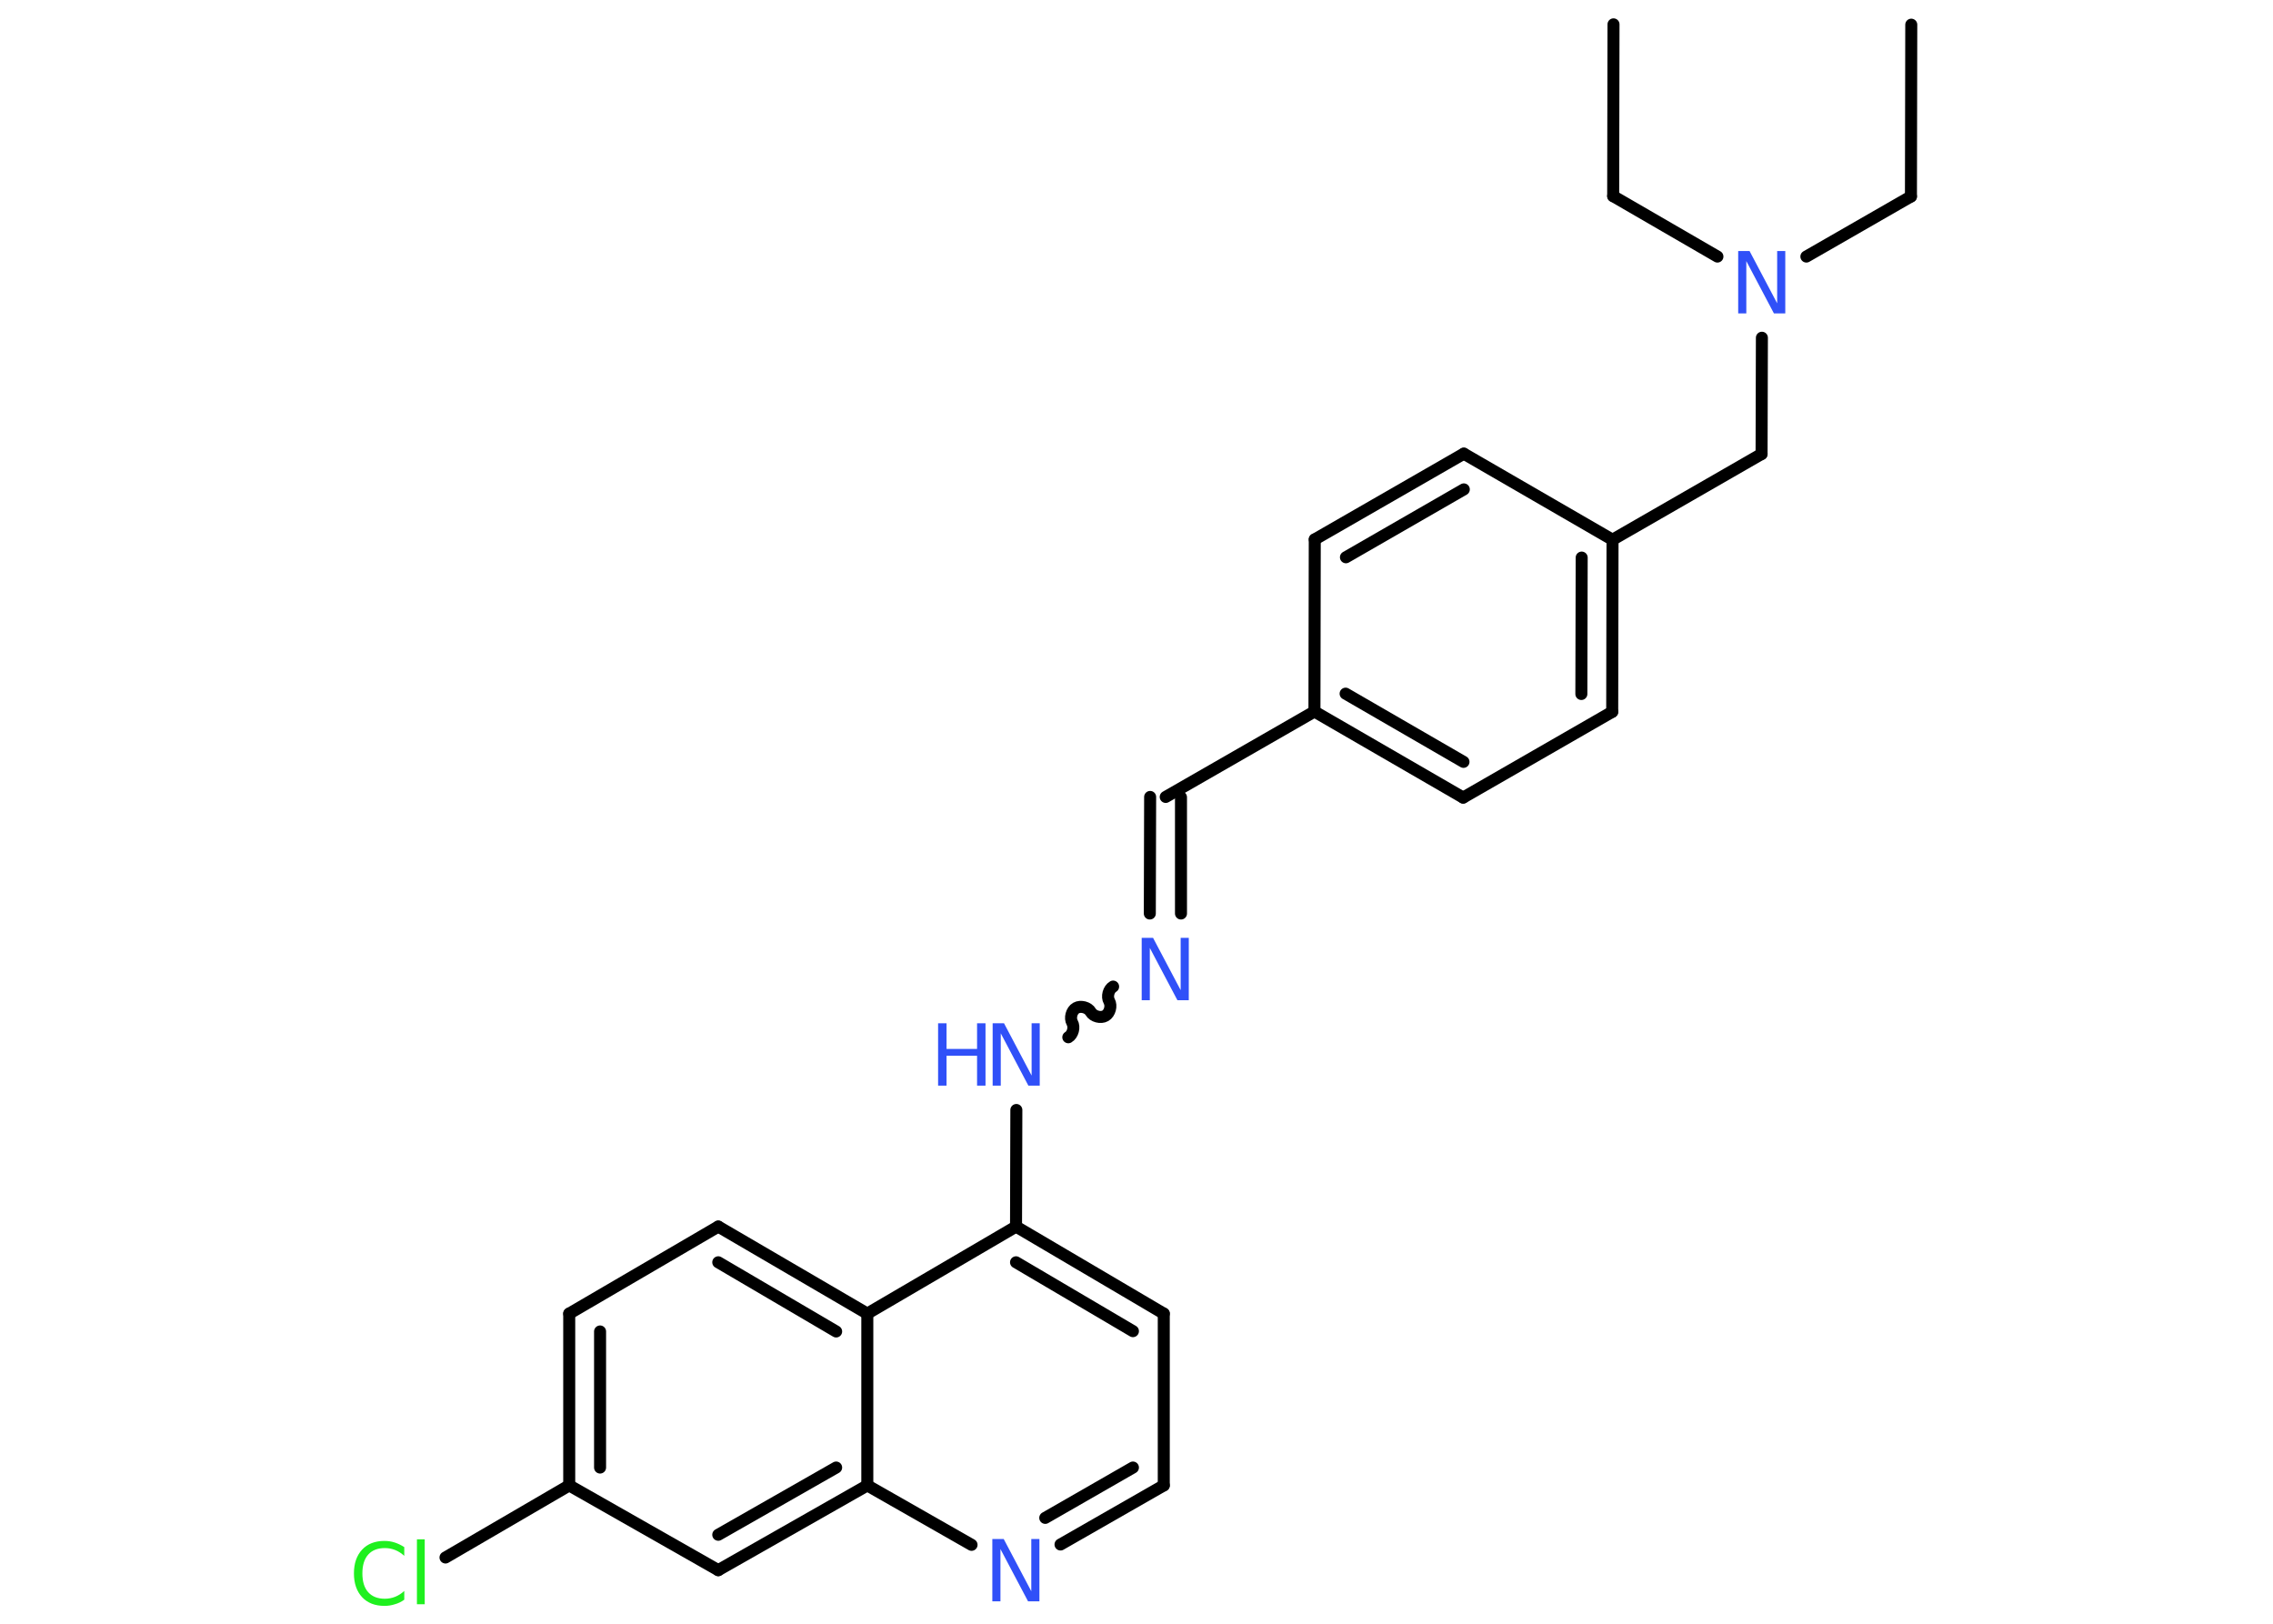 <?xml version='1.0' encoding='UTF-8'?>
<!DOCTYPE svg PUBLIC "-//W3C//DTD SVG 1.1//EN" "http://www.w3.org/Graphics/SVG/1.1/DTD/svg11.dtd">
<svg version='1.2' xmlns='http://www.w3.org/2000/svg' xmlns:xlink='http://www.w3.org/1999/xlink' width='70.0mm' height='50.0mm' viewBox='0 0 70.0 50.0'>
  <desc>Generated by the Chemistry Development Kit (http://github.com/cdk)</desc>
  <g stroke-linecap='round' stroke-linejoin='round' stroke='#000000' stroke-width='.37' fill='#3050F8'>
    <rect x='.0' y='.0' width='70.0' height='50.0' fill='#FFFFFF' stroke='none'/>
    <g id='mol1' class='mol'>
      <line id='mol1bnd1' class='bond' x1='58.86' y1='.76' x2='58.85' y2='6.05'/>
      <line id='mol1bnd2' class='bond' x1='58.85' y1='6.05' x2='55.63' y2='7.9'/>
      <line id='mol1bnd3' class='bond' x1='52.89' y1='7.9' x2='49.68' y2='6.04'/>
      <line id='mol1bnd4' class='bond' x1='49.68' y1='6.04' x2='49.69' y2='.75'/>
      <line id='mol1bnd5' class='bond' x1='54.26' y1='10.4' x2='54.25' y2='13.98'/>
      <line id='mol1bnd6' class='bond' x1='54.25' y1='13.98' x2='49.66' y2='16.62'/>
      <g id='mol1bnd7' class='bond'>
        <line x1='49.65' y1='21.92' x2='49.66' y2='16.62'/>
        <line x1='48.7' y1='21.37' x2='48.71' y2='17.17'/>
      </g>
      <line id='mol1bnd8' class='bond' x1='49.65' y1='21.92' x2='45.06' y2='24.56'/>
      <g id='mol1bnd9' class='bond'>
        <line x1='40.48' y1='21.91' x2='45.06' y2='24.56'/>
        <line x1='41.44' y1='21.36' x2='45.07' y2='23.46'/>
      </g>
      <line id='mol1bnd10' class='bond' x1='40.48' y1='21.91' x2='35.9' y2='24.54'/>
      <g id='mol1bnd11' class='bond'>
        <line x1='36.37' y1='24.55' x2='36.37' y2='28.13'/>
        <line x1='35.42' y1='24.54' x2='35.41' y2='28.13'/>
      </g>
      <path id='mol1bnd12' class='bond' d='M32.9 31.94c.14 -.08 .2 -.31 .12 -.45c-.08 -.14 -.02 -.37 .12 -.45c.14 -.08 .37 -.02 .45 .12c.08 .14 .31 .2 .45 .12c.14 -.08 .2 -.31 .12 -.45c-.08 -.14 -.02 -.37 .12 -.45' fill='none' stroke='#000000' stroke-width='.37'/>
      <line id='mol1bnd13' class='bond' x1='31.3' y1='34.18' x2='31.29' y2='37.77'/>
      <g id='mol1bnd14' class='bond'>
        <line x1='35.84' y1='40.45' x2='31.29' y2='37.77'/>
        <line x1='34.89' y1='40.99' x2='31.29' y2='38.87'/>
      </g>
      <line id='mol1bnd15' class='bond' x1='35.84' y1='40.45' x2='35.84' y2='45.74'/>
      <g id='mol1bnd16' class='bond'>
        <line x1='32.66' y1='47.56' x2='35.84' y2='45.74'/>
        <line x1='32.19' y1='46.74' x2='34.89' y2='45.19'/>
      </g>
      <line id='mol1bnd17' class='bond' x1='29.92' y1='47.57' x2='26.71' y2='45.74'/>
      <g id='mol1bnd18' class='bond'>
        <line x1='22.12' y1='48.35' x2='26.71' y2='45.74'/>
        <line x1='22.12' y1='47.26' x2='25.75' y2='45.19'/>
      </g>
      <line id='mol1bnd19' class='bond' x1='22.12' y1='48.35' x2='17.53' y2='45.74'/>
      <line id='mol1bnd20' class='bond' x1='17.53' y1='45.74' x2='13.72' y2='47.96'/>
      <g id='mol1bnd21' class='bond'>
        <line x1='17.53' y1='40.45' x2='17.53' y2='45.74'/>
        <line x1='18.48' y1='41.0' x2='18.48' y2='45.19'/>
      </g>
      <line id='mol1bnd22' class='bond' x1='17.53' y1='40.45' x2='22.12' y2='37.77'/>
      <g id='mol1bnd23' class='bond'>
        <line x1='26.71' y1='40.45' x2='22.12' y2='37.77'/>
        <line x1='25.75' y1='41.0' x2='22.12' y2='38.87'/>
      </g>
      <line id='mol1bnd24' class='bond' x1='31.29' y1='37.77' x2='26.71' y2='40.45'/>
      <line id='mol1bnd25' class='bond' x1='26.71' y1='45.74' x2='26.71' y2='40.45'/>
      <line id='mol1bnd26' class='bond' x1='40.48' y1='21.91' x2='40.49' y2='16.61'/>
      <g id='mol1bnd27' class='bond'>
        <line x1='45.08' y1='13.97' x2='40.49' y2='16.61'/>
        <line x1='45.08' y1='15.07' x2='41.45' y2='17.16'/>
      </g>
      <line id='mol1bnd28' class='bond' x1='49.66' y1='16.62' x2='45.08' y2='13.97'/>
      <path id='mol1atm3' class='atom' d='M53.53 7.73h.35l.85 1.61v-1.61h.25v1.92h-.35l-.85 -1.61v1.61h-.25v-1.92z' stroke='none'/>
      <path id='mol1atm12' class='atom' d='M35.16 28.88h.35l.85 1.61v-1.61h.25v1.92h-.35l-.85 -1.61v1.61h-.25v-1.92z' stroke='none'/>
      <g id='mol1atm13' class='atom'>
        <path d='M30.57 31.51h.35l.85 1.61v-1.61h.25v1.92h-.35l-.85 -1.61v1.61h-.25v-1.92z' stroke='none'/>
        <path d='M28.89 31.51h.26v.79h.94v-.79h.26v1.92h-.26v-.92h-.94v.92h-.26v-1.92z' stroke='none'/>
      </g>
      <path id='mol1atm17' class='atom' d='M30.56 47.39h.35l.85 1.61v-1.61h.25v1.92h-.35l-.85 -1.61v1.61h-.25v-1.92z' stroke='none'/>
      <path id='mol1atm21' class='atom' d='M12.45 47.63v.28q-.13 -.12 -.28 -.18q-.15 -.06 -.32 -.06q-.33 .0 -.51 .2q-.18 .2 -.18 .58q.0 .38 .18 .58q.18 .2 .51 .2q.17 .0 .32 -.06q.15 -.06 .28 -.18v.27q-.14 .1 -.29 .14q-.15 .05 -.32 .05q-.44 .0 -.69 -.27q-.25 -.27 -.25 -.73q.0 -.46 .25 -.73q.25 -.27 .69 -.27q.17 .0 .32 .05q.15 .05 .29 .14zM12.84 47.4h.24v2.0h-.24v-2.0z' stroke='none' fill='#1FF01F'/>
    </g>
  </g>
</svg>
